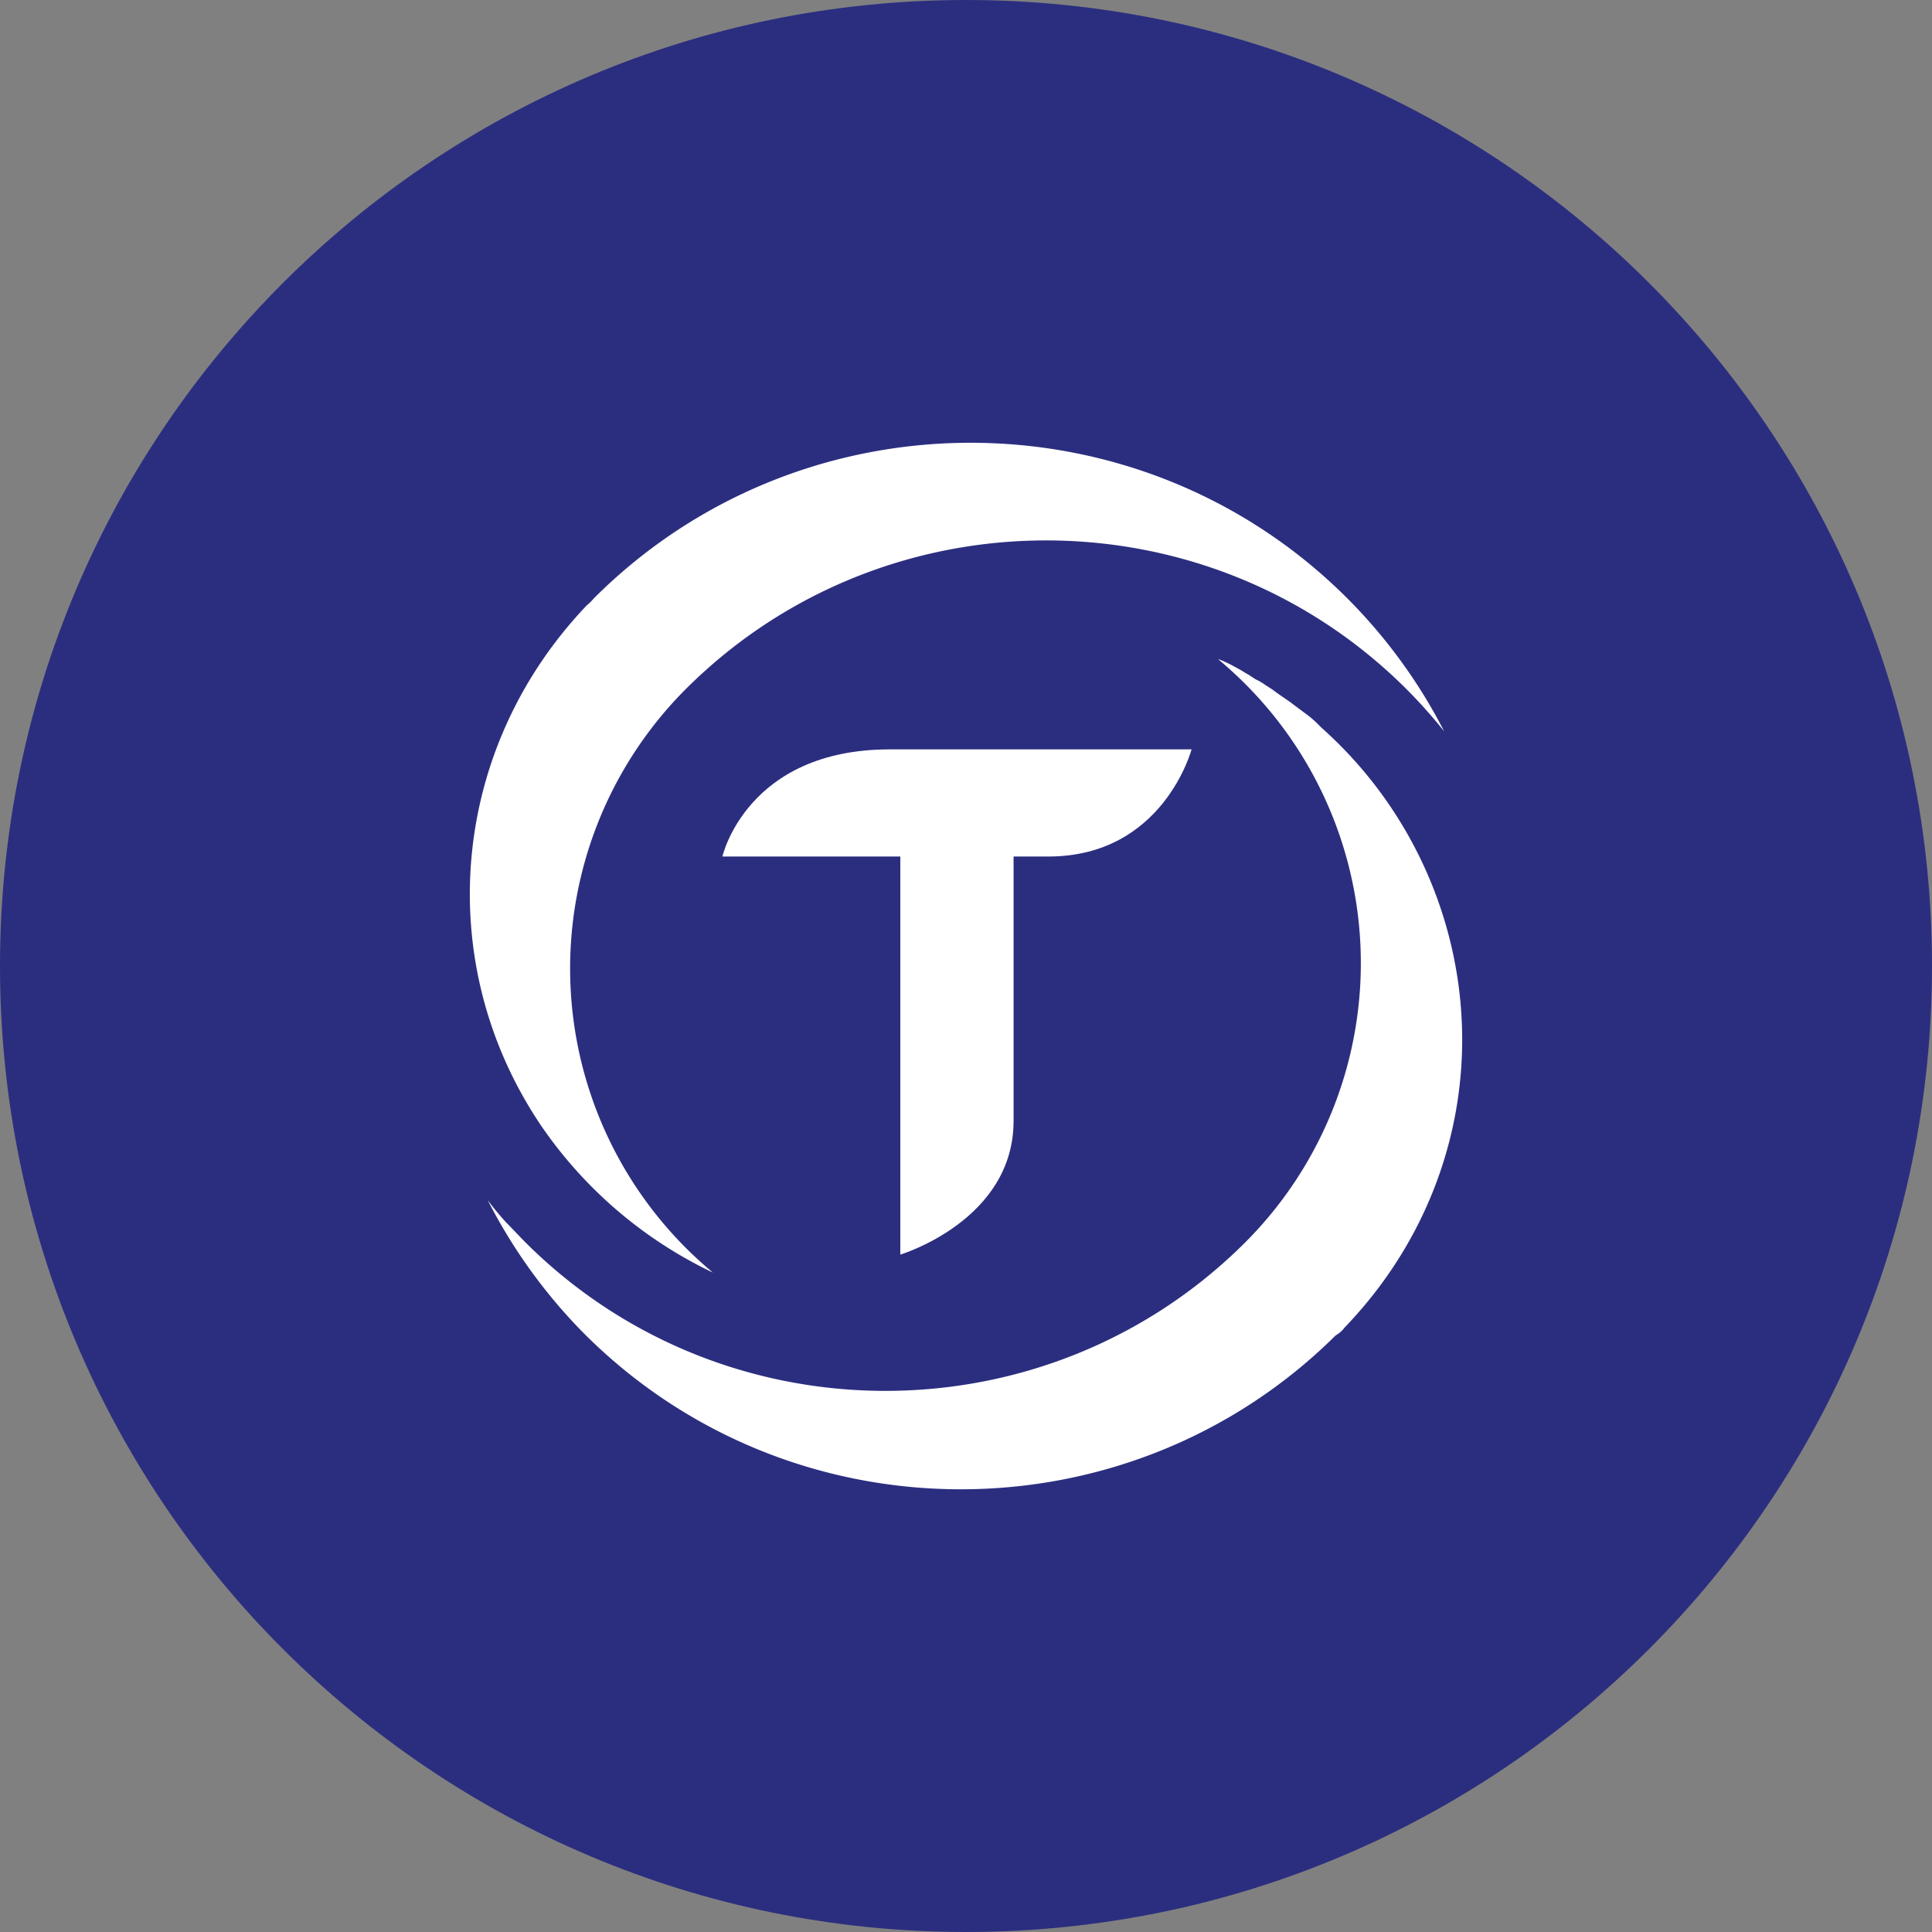 <svg xmlns="http://www.w3.org/2000/svg" fill="none" viewBox="0 0 24 24"><rect x="0" y="0" width="24" height="24" fill="#808080" stroke="none"/><g clip-path="url(#a)"><path fill="#2B2E7F" d="M12 24c6.627 0 12-5.373 12-12S18.627 0 12 0 0 5.373 0 12s5.373 12 12 12Z"/><path fill="#fff" d="M12.591 13.927V10.64h.432c1.427 0 1.779-1.331 1.779-1.331h-3.748c-1.779 0-2.08 1.331-2.08 1.331h2.21v4.945s1.407-.422 1.407-1.66Z"/><path fill="#fff" d="M16.706 16.488c1.261-1.31 1.745-3.13 1.29-4.87a5.23 5.23 0 0 0-1.582-2.58l-.06-.06a1.227 1.227 0 0 0-.131-.11l-.081-.06-.12-.09-.072-.05a2.316 2.316 0 0 1-.14-.1l-.092-.059a.684.684 0 0 0-.12-.07l-.092-.06c-.04-.02-.08-.05-.12-.07l-.092-.05c-.04-.02-.08-.04-.13-.06l-.032-.01a4.907 4.907 0 0 1 .322 7.259c-2.459 2.44-6.451 2.44-8.912 0-.09-.09-.172-.18-.262-.27l-.07-.08a3.258 3.258 0 0 1-.152-.19c.316.62.728 1.188 1.22 1.68 2.571 2.55 6.745 2.55 9.315 0a.343.343 0 0 0 .113-.101Z"/><path fill="#fff" d="M8.858 15.81a4.91 4.91 0 0 1-.323-7.266c2.463-2.441 6.458-2.441 8.92 0 .172.171.333.351.485.541a6.61 6.61 0 0 0-1.221-1.67c-2.573-2.553-6.75-2.553-9.324 0-.03.029-.06.07-.1.099-1.706 1.782-1.938 4.444-.576 6.465a5.396 5.396 0 0 0 2.14 1.831Z"/></g><defs><clipPath id="a"><path fill="#fff" d="M0 0h24v24H0z"/></clipPath></defs></svg>